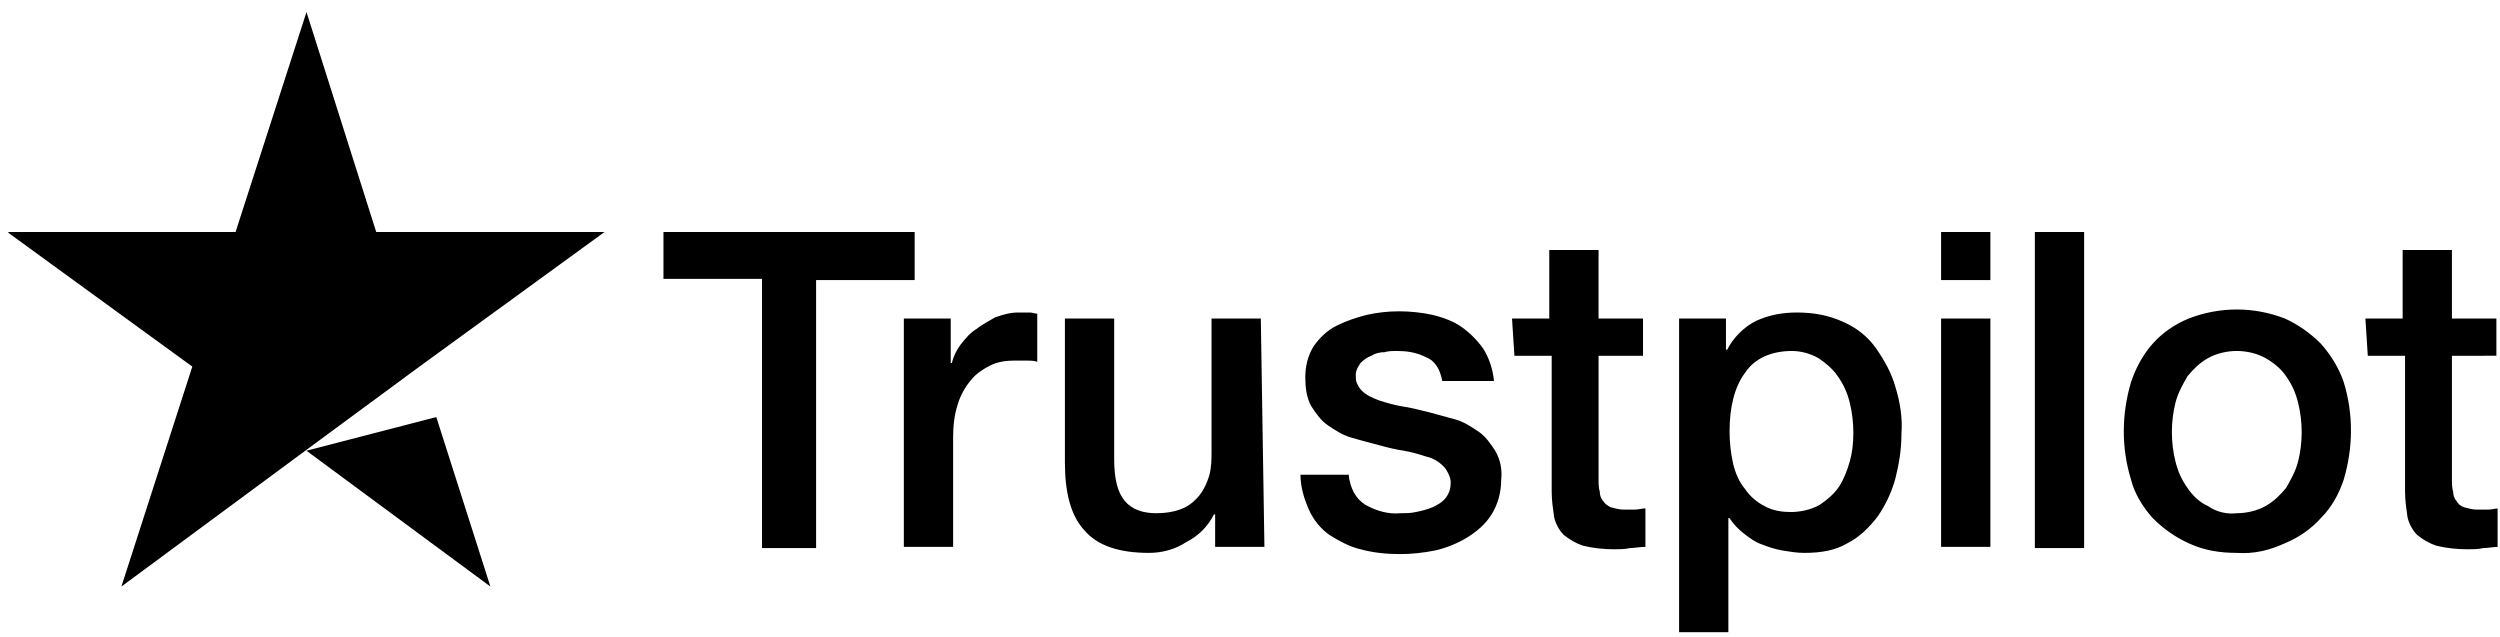<svg version="1.1" id="Layer_1" xmlns="http://www.w3.org/2000/svg" xmlns:xlink="http://www.w3.org/1999/xlink" x="0" y="0" viewBox="0 0 208 53" fill="currentColor">
  <defs>
    <path id="SVGID_1_" d="M.7 1h207.1v51.6H.7z"/>
  </defs>
  <clipPath id="SVGID_2_">
    <use xlink:href="#SVGID_1_" overflow="visible"/>
  </clipPath>
  <g clip-path="url(#SVGID_2_)">
    <path class="st1" d="M55.1 19.3h21v4h-8.2v22.3h-4.5V23.2h-8.2v-3.9zm20.1 7.2h3.9v3.7h.1c.1-.5.4-1.1.7-1.5.4-.5.8-1 1.3-1.3.5-.4 1.1-.7 1.6-1 .6-.2 1.2-.4 1.9-.4h1c.2 0 .4.1.6.1v4c-.3-.1-.6-.1-.9-.1h-1c-.7 0-1.4.1-2 .4-.6.3-1.2.7-1.6 1.2-.5.6-.9 1.3-1.1 2-.3.9-.4 1.8-.4 2.8v9.1h-4.1v-19zm30 19h-4.1v-2.7h-.1c-.5 1-1.3 1.8-2.3 2.3-.9.6-2 .9-3.1.9-2.5 0-4.3-.6-5.4-1.9-1.1-1.2-1.6-3.1-1.6-5.6v-12h4.1v11.7c0 1.7.3 2.8.9 3.5.6.7 1.5 1 2.6 1 .7 0 1.5-.1 2.2-.4.5-.2 1-.6 1.4-1.1.4-.5.6-1 .8-1.6.2-.7.2-1.4.2-2.1v-11h4.1l.3 19zm7-6.1c.1 1.2.6 2.1 1.4 2.6.9.5 1.9.8 2.9.7.4 0 .9 0 1.3-.1.5-.1.9-.2 1.4-.4.4-.2.8-.4 1.1-.8.3-.4.4-.8.4-1.3 0-.2-.1-.5-.2-.7-.1-.2-.2-.4-.4-.6-.4-.4-.9-.7-1.4-.8-.6-.2-1.3-.4-1.9-.5-.7-.1-1.5-.3-2.2-.5-.8-.2-1.5-.4-2.2-.6-.7-.2-1.3-.6-1.9-1-.6-.4-1-1-1.4-1.6-.4-.7-.5-1.6-.5-2.4 0-.9.2-1.8.7-2.6.5-.7 1.1-1.3 1.9-1.7.8-.4 1.7-.7 2.5-.9.9-.2 1.8-.3 2.7-.3.9 0 1.9.1 2.8.3.8.2 1.7.5 2.4 1s1.3 1.1 1.8 1.8c.5.8.8 1.7.9 2.7H120c-.2-1-.6-1.7-1.4-2-.8-.4-1.6-.5-2.4-.5-.3 0-.7 0-1 .1-.4 0-.8.1-1.1.3-.3.1-.6.3-.9.6-.2.3-.4.6-.4 1 0 .2 0 .5.1.7.1.2.2.4.4.6.4.4.9.6 1.4.8.6.2 1.3.4 1.9.5.7.1 1.5.3 2.3.5.7.2 1.5.4 2.2.6.7.2 1.3.6 1.9 1 .6.4 1 1 1.4 1.6.4.7.6 1.5.5 2.4 0 1.1-.3 2.1-.8 2.9-.5.8-1.2 1.4-2 1.9s-1.8.9-2.7 1.1c-1 .2-2 .3-2.9.3-1.1 0-2.2-.1-3.3-.4-.9-.2-1.8-.7-2.6-1.2-.7-.5-1.3-1.2-1.7-2.1-.4-.9-.7-1.9-.7-2.9h4zm13.6-12.9h3.1v-5.7h4.1v5.7h3.7v3.1H133v10.2c0 .4 0 .8.1 1.1 0 .3.1.6.3.8.1.2.4.4.6.5.4.1.7.2 1.1.2h.9c.3 0 .6-.1.9-.1v3.2c-.5 0-.9.1-1.3.1-.4.1-.9.1-1.3.1-.9 0-1.8-.1-2.6-.3-.6-.2-1.1-.5-1.6-.9-.4-.4-.7-1-.8-1.5-.1-.7-.2-1.4-.2-2.1V29.6H126l-.2-3.1zm13.9 0h3.9v2.6h.1c.5-1 1.4-1.9 2.4-2.4 1.1-.5 2.2-.7 3.4-.7 1.3 0 2.6.2 3.9.8 1.1.5 2 1.2 2.7 2.2.7 1 1.3 2.1 1.6 3.2.4 1.3.6 2.6.5 3.9 0 1.3-.2 2.5-.5 3.7-.3 1.1-.8 2.2-1.5 3.2-.7.9-1.5 1.7-2.5 2.2-1 .6-2.2.8-3.6.8-.6 0-1.2-.1-1.8-.2-.6-.1-1.2-.3-1.7-.5-.6-.2-1.1-.6-1.5-.9-.5-.4-.9-.8-1.2-1.3h-.1v9.5h-4.1V26.5zm14.5 9.5c0-.8-.1-1.7-.3-2.5-.2-.8-.5-1.5-1-2.2-.4-.6-1-1.1-1.6-1.5-.7-.4-1.5-.6-2.2-.6-1.7 0-3.1.6-3.9 1.8-.9 1.2-1.3 2.9-1.3 4.9 0 .9.1 1.8.3 2.7.2.8.5 1.5 1 2.1.4.6 1 1.1 1.6 1.4.7.4 1.5.5 2.2.5.8 0 1.7-.2 2.4-.6.6-.4 1.2-.9 1.6-1.5.4-.6.7-1.4.9-2.1.2-.7.3-1.5.3-2.4zm7.3-16.7h4.1v4h-4.1v-4zm0 7.2h4.1v19h-4.1v-19zm7.8-7.2h4.1v26.3h-4.1V19.3zM186.1 46c-1.4 0-2.7-.2-4-.8-1.1-.5-2.1-1.2-3-2.1-.8-.9-1.5-2-1.8-3.2-.8-2.6-.8-5.4 0-8.1.4-1.2 1-2.3 1.8-3.2.8-.9 1.8-1.6 3-2.1 2.6-1 5.4-1 8 0 1.1.5 2.1 1.2 3 2.1.8.9 1.5 2 1.9 3.2.8 2.6.8 5.4 0 8.1-.4 1.2-1 2.3-1.9 3.2-.8.9-1.8 1.6-3 2.1-1.3.6-2.6.9-4 .8zm0-3.3c.8 0 1.7-.2 2.4-.6.7-.4 1.2-.9 1.7-1.5.4-.7.8-1.4 1-2.2.4-1.6.4-3.3 0-4.9-.2-.8-.5-1.5-1-2.2-.4-.6-1-1.1-1.7-1.5-.7-.4-1.6-.6-2.4-.6-.8 0-1.7.2-2.4.6-.7.4-1.2.9-1.7 1.5-.4.7-.8 1.4-1 2.2-.4 1.6-.4 3.3 0 4.9.2.8.5 1.5 1 2.2.4.6 1 1.2 1.7 1.5.7.5 1.6.7 2.4.6zm10.7-16.2h3.1v-5.7h4.1v5.7h3.7v3.1H204v10.2c0 .4 0 .8.1 1.1 0 .3.1.6.3.8.1.2.3.4.6.5.4.1.7.2 1.1.2h.9c.3 0 .6-.1.9-.1v3.2c-.5 0-.9.1-1.3.1-.4.1-.9.1-1.3.1-.9 0-1.8-.1-2.6-.3-.6-.2-1.1-.5-1.6-.9-.4-.4-.7-1-.8-1.5-.1-.7-.2-1.4-.2-2.1V29.6H197l-.2-3.1zM25.5 37.5l10.8-2.8 4.5 14.1-15.3-11.3zm24.8-18.2h-19L25.5 1l-5.9 18.3H.6L16 30.5l-5.9 18.3 15.3-11.3 9.5-7 15.4-11.2z"/>
  </g>
</svg>
